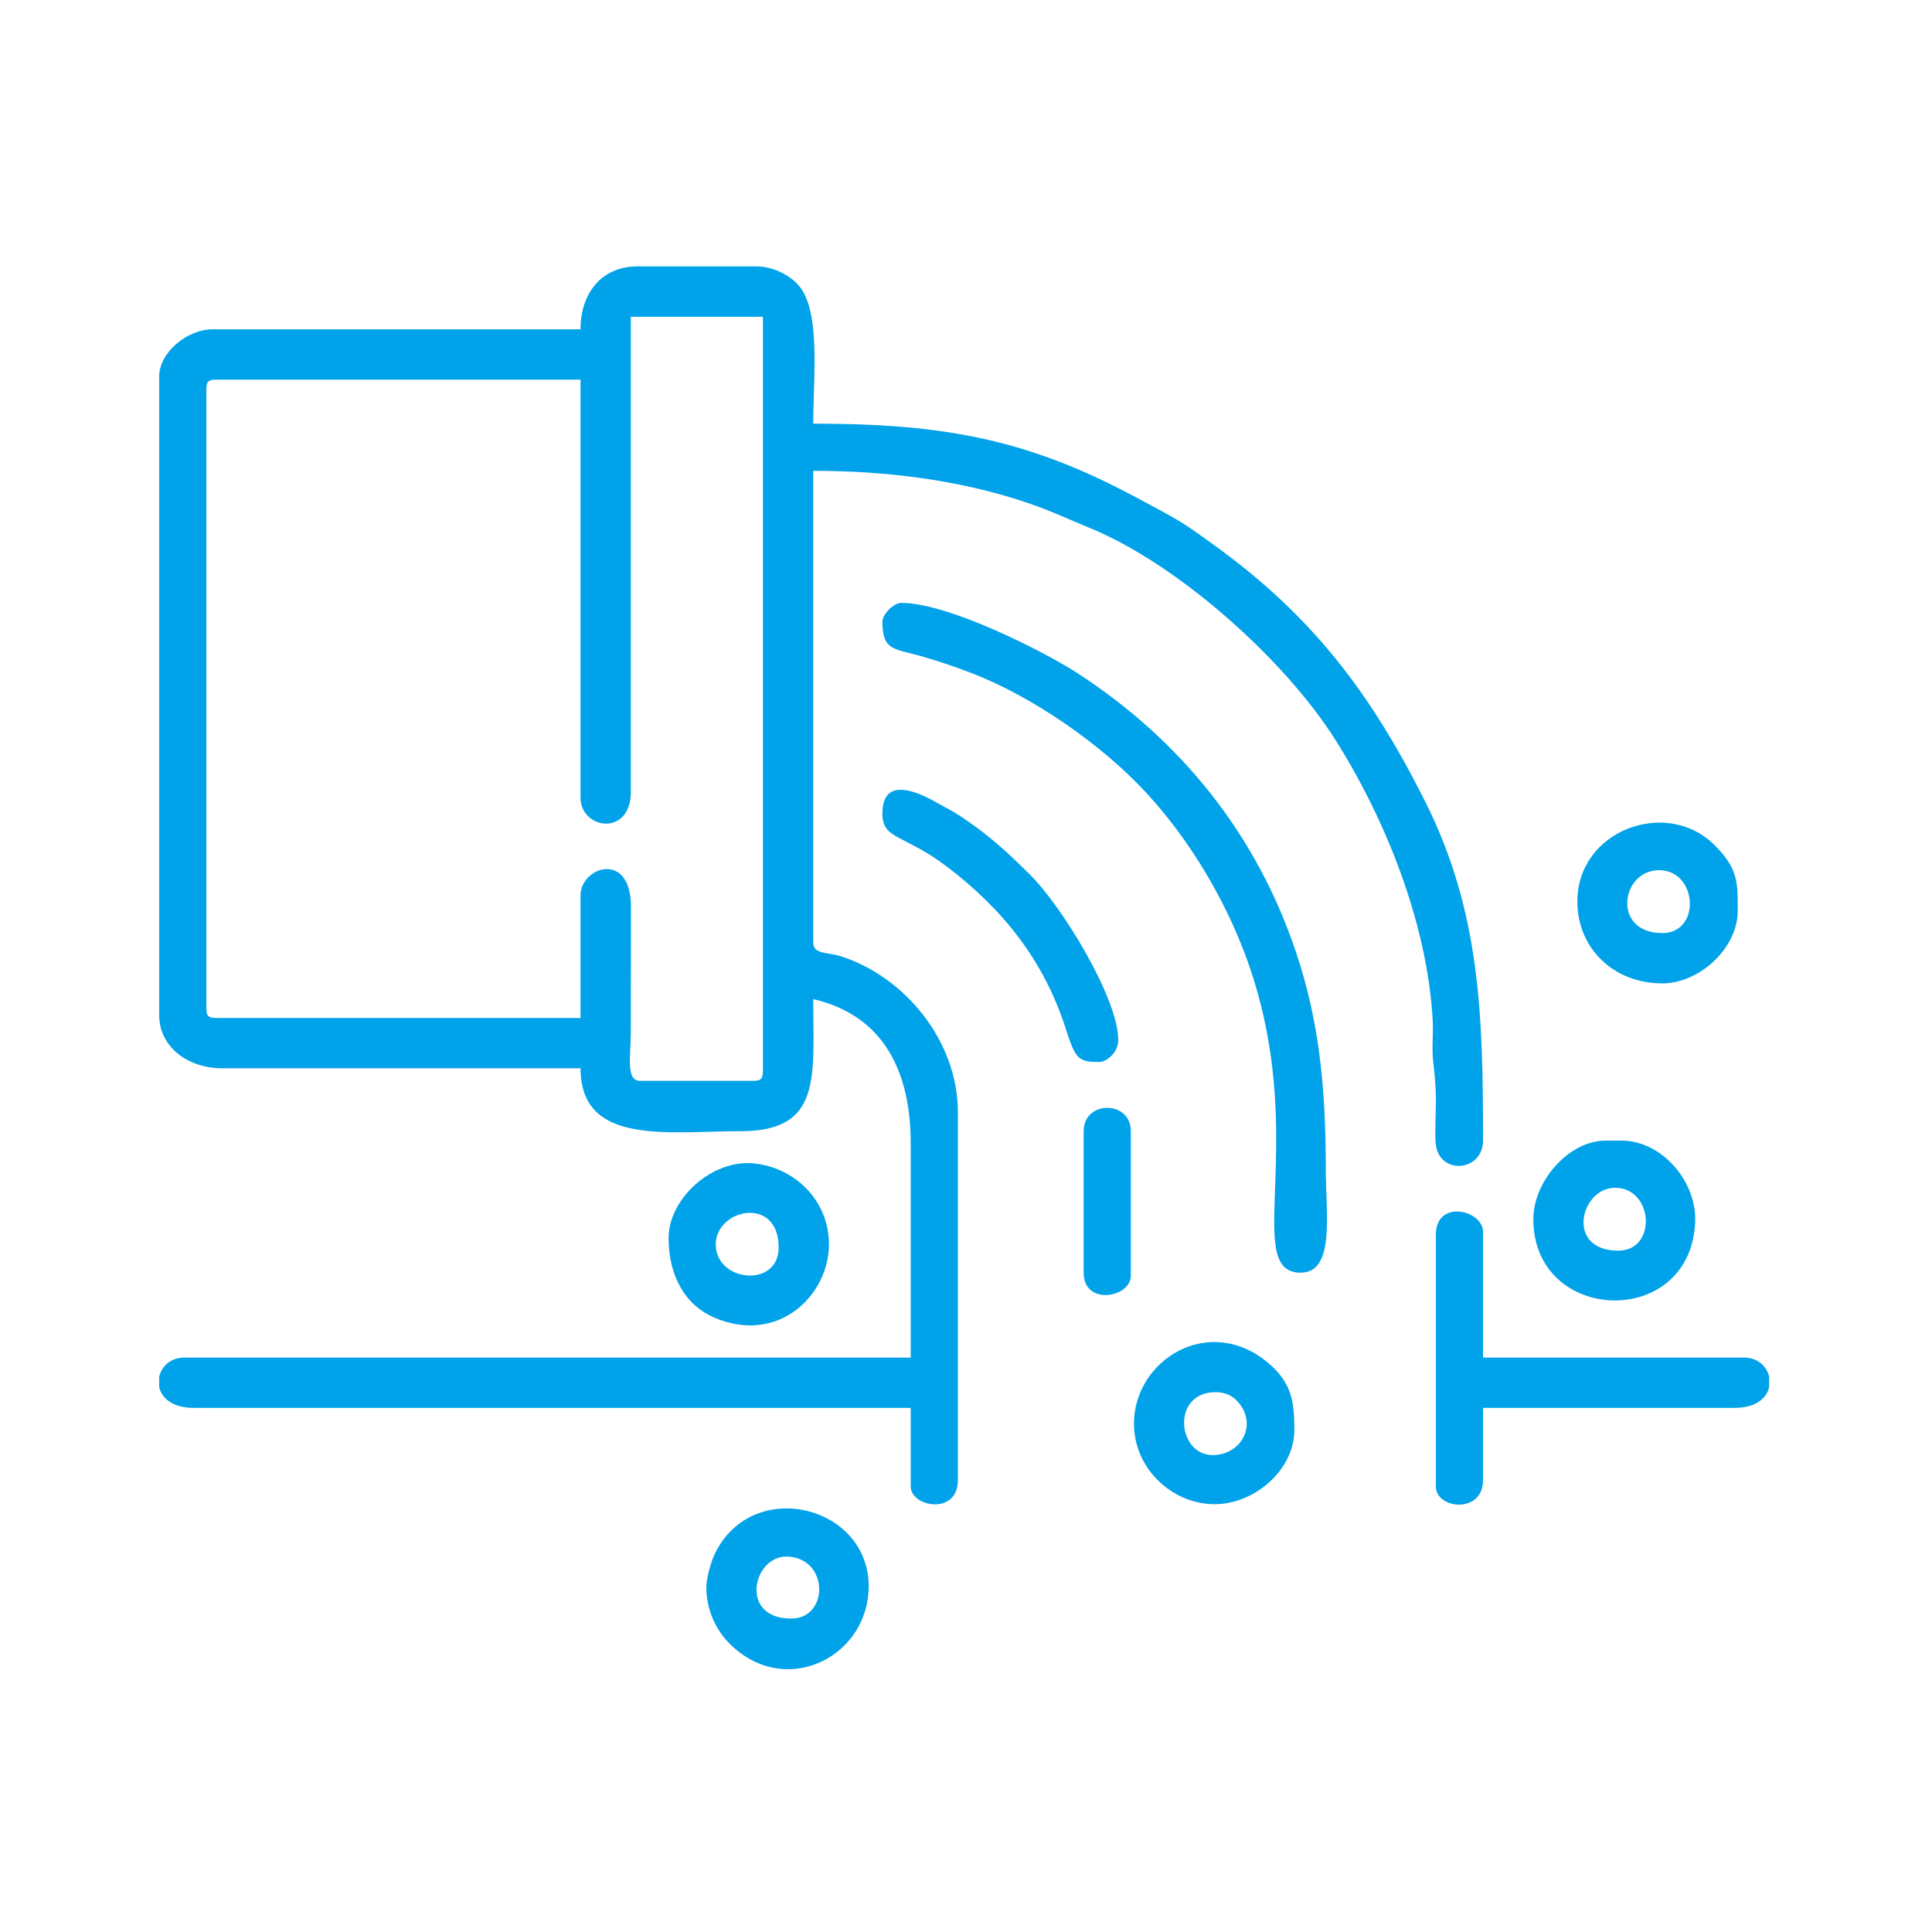 <?xml version="1.0" encoding="UTF-8"?>
<!DOCTYPE svg PUBLIC "-//W3C//DTD SVG 1.1//EN" "http://www.w3.org/Graphics/SVG/1.1/DTD/svg11.dtd">
<!-- Creator: CorelDRAW 2021.5 -->
<svg xmlns="http://www.w3.org/2000/svg" xml:space="preserve" width="60mm" height="60mm" version="1.1" style="shape-rendering:geometricPrecision; text-rendering:geometricPrecision; image-rendering:optimizeQuality; fill-rule:evenodd; clip-rule:evenodd"
viewBox="0 0 6000 6000"
 xmlns:xlink="http://www.w3.org/1999/xlink"
 xmlns:xodm="http://www.corel.com/coreldraw/odm/2003">
 <defs>
  <style type="text/css">
   <![CDATA[
    .fil0 {fill:#00A2E9}
   ]]>
  </style>
 </defs>
 <g id="Layer_x0020_1">
  <g id="_2481964593328">
   <path class="fil0" d="M1802.92 2780.53l0 380.87 -1132.82 0c-22.51,0 -29.29,-6.8 -29.29,-29.3l0 -1923.83c0,-22.49 6.78,-29.3 29.29,-29.3l1132.82 0 0 1298.85c0,97.35 156.25,122.38 156.25,-19.54l0 -1474.6 410.16 0 0 2343.75c0,22.49 -6.81,29.29 -29.3,29.29l-351.57 0c-46.13,0 -29.32,-75.86 -29.29,-156.25l0.41 -381.27c1.23,-180.39 -156.66,-127.24 -156.66,-38.67zm-1308.6 1527.06l0 -31.74c7.09,-32.06 35.27,-59.76 78.12,-59.76l2255.88 0 0 -664.07c0,-224.59 -83.83,-398.22 -302.75,-449.21 0,240.56 28.12,410.16 -224.61,410.16 -225.03,0 -498.04,46.44 -498.04,-195.32l-1113.28 0c-104.36,0 -195.32,-64.55 -195.32,-166.01l0 -1982.42c0,-74.81 87.24,-146.49 166.03,-146.49l1142.57 0c0,-113.53 66.57,-195.3 175.79,-195.3l371.08 0c52.42,0 103.1,28.5 128.7,56.84 71.58,79.28 47.08,285.51 47.08,431.44 373.84,0 629.47,40.8 937.5,195.3 56.43,28.29 103.28,53.91 159.61,84.54 58.28,31.65 95.19,59.28 147.26,96.87 304.85,219.96 487.23,459.63 656.78,798.29 171.39,342.27 178.94,665.68 178.94,1051.55 0,97.38 -136.99,107.99 -146.85,10.12 -3.28,-32.56 0.26,-91.94 0.38,-127.34 0.21,-56.74 -3.62,-85.98 -8.36,-128.34 -4.65,-41.52 0.82,-83.88 -1.39,-125.57 -15.82,-302.15 -146.11,-625.51 -300.77,-871.12 -160.07,-254.2 -493.9,-550.01 -765.06,-660.69 -64.47,-26.31 -118.56,-52.24 -187.75,-75.94 -205.19,-70.32 -433.11,-101.2 -670.29,-101.2l0 1464.84c0,37.49 44.24,29.63 84.55,42.39 197.22,62.41 364.66,261.1 364.66,484.95l0 1142.59c0,109.99 -146.46,83.24 -146.46,19.54l0 -244.15 -2226.58 0c-66.47,0 -99.77,-30.63 -107.42,-64.75z"/>
   <path class="fil0" d="M2740.41 1930.92c0,91.12 37.41,82.93 118.33,106.29 58.87,17 99.12,30.6 153.76,51.32 191.78,72.73 407.64,222.59 545.92,372.06 116.38,125.82 213.96,279.61 282.81,439.84 250.78,583.58 3.7,1051.99 198.03,1051.99 107.72,0 78.12,-181.66 78.12,-322.28 0,-267.03 -23.62,-466.46 -91.55,-670.18 -123.49,-370.2 -357.86,-658.8 -675.91,-867.04 -100.12,-65.54 -402.53,-220.58 -550.92,-220.58 -23.5,0 -58.59,35.07 -58.59,58.58z"/>
   <path class="fil0" d="M4459.17 3835.22l0 781.27c0,70.76 146.49,85.96 146.49,-19.54l0 -224.61 781.25 0c66.49,0 99.76,-30.63 107.41,-64.75l0 -31.74c-7.06,-32.06 -35.27,-59.76 -78.12,-59.76l-810.54 0 0 -390.62c0,-67.22 -146.49,-103.31 -146.49,9.75z"/>
   <path class="fil0" d="M5025.58 3884.05c-165.11,0 -117.72,-195.3 -9.76,-195.3 119.28,0 131.52,195.3 9.76,195.3zm-263.67 -97.66c0,326.8 490.13,343.36 502.64,7.22 4.61,-123.93 -102.62,-251.35 -229.22,-251.35l-48.83 0c-115.48,0 -224.59,127.21 -224.59,244.13z"/>
   <path class="fil0" d="M2457.21 5026.65c-164.6,0 -118.28,-197.66 -11.07,-192.55 129.22,6.16 128.37,192.55 11.07,192.55zm-263.67 -97.66c0,73.04 31.99,134.7 70.48,173.65 168.98,171.01 418.78,49.99 433.16,-157.4 18.51,-266.54 -359.71,-366.87 -478.25,-117.82 -10.53,22.16 -25.39,74.63 -25.39,101.57z"/>
   <path class="fil0" d="M3765.81 4518.83c-110.12,0 -129.09,-195.33 9.75,-195.33 31.86,0 53.1,12.76 68.27,29.4 62.75,68.73 12.96,165.93 -78.02,165.93zm-244.16 -97.66c0,139.33 117,247.26 245.26,250.21 125.42,2.87 252.81,-104.23 252.81,-230.67 0,-84.37 -7.09,-144.19 -77.95,-205.26 -184.28,-158.95 -420.12,-13.31 -420.12,185.72z"/>
   <path class="fil0" d="M5162.29 2897.73c-157.25,0 -129.19,-195.32 -9.76,-195.32 119.28,0 131.53,195.32 9.76,195.32zm-263.67 -97.66c0,143.36 111.06,253.91 263.67,253.91 115.97,0 234.37,-109.93 234.37,-224.62 0,-84.15 4.13,-130.93 -75.25,-207.95 -147.34,-142.98 -422.79,-43.47 -422.79,178.66z"/>
   <path class="fil0" d="M2222.83 3864.52c0,-110.38 195.33,-152.99 195.33,9.78 0,127.18 -195.33,107.49 -195.33,-9.78zm-146.49 -19.52c0,115.23 49.99,208.06 143.16,247.47 199.53,84.39 354.91,-71.81 354.91,-227.95 0,-140.34 -111.3,-241.18 -236.77,-251.76 -128.44,-10.81 -261.3,110.83 -261.3,232.24z"/>
   <path class="fil0" d="M2740.41 2526.65c0,81.56 67.19,64 198.17,163.15 176.89,133.89 304,294.12 371.91,507 29.93,93.91 39.38,101.31 103.74,101.31 19.72,0 58.62,-26.6 58.62,-68.35 0,-127.49 -171.73,-412.31 -275.81,-515.24 -73.12,-72.29 -129.01,-123.82 -218.18,-182.2 -24.98,-16.35 -38.63,-21.9 -62.15,-35.5 -52.5,-30.4 -176.3,-95.2 -176.3,29.83z"/>
   <path class="fil0" d="M3365.4 3512.97l0 439.45c0,104.16 146.5,77.35 146.5,9.76l0 -449.21c0,-96.66 -146.5,-96.66 -146.5,0z"/>
  </g>
 </g>
</svg>
